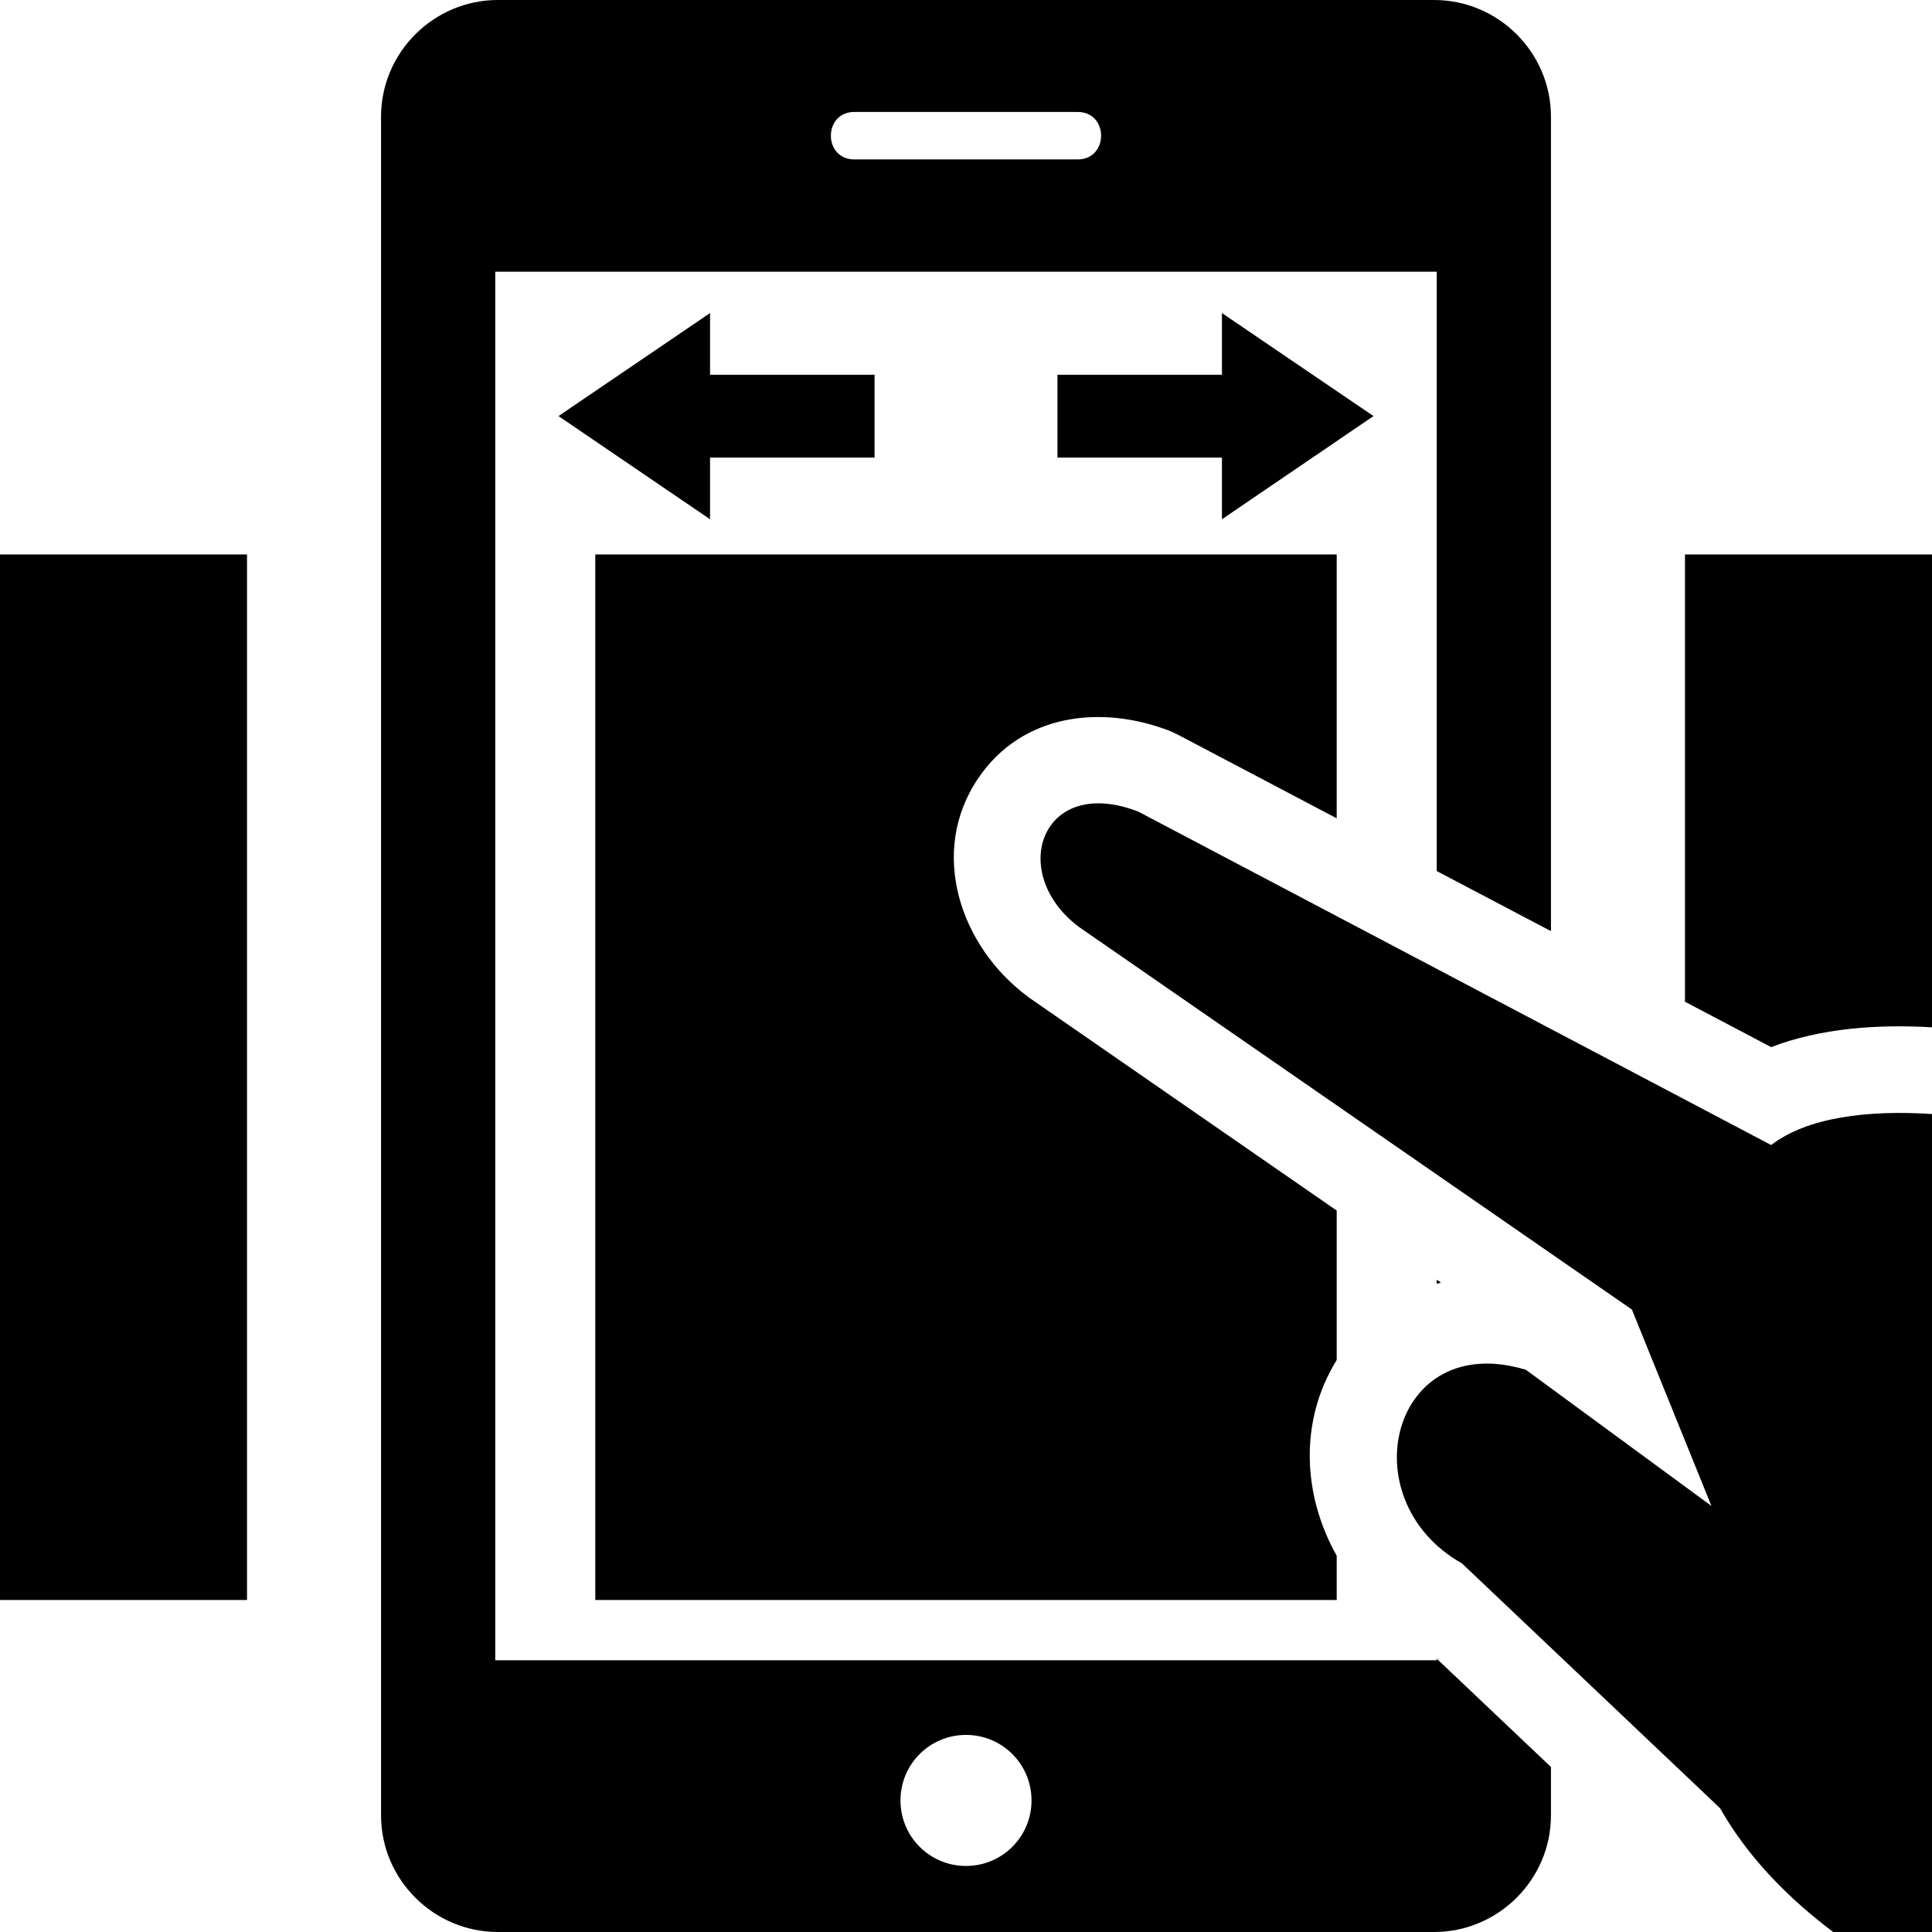 <svg height='300px' width='300px'  fill="#000000" xmlns="http://www.w3.org/2000/svg" xmlns:xlink="http://www.w3.org/1999/xlink" xml:space="preserve" version="1.1" style="shape-rendering:geometricPrecision;text-rendering:geometricPrecision;image-rendering:optimizeQuality;" viewBox="0 0 11028 11028" x="0px" y="0px" fill-rule="evenodd" clip-rule="evenodd"><defs><style type="text/css">
   
    .fil0 {fill:#000000}
   
  </style></defs><g><path class="fil0" d="M3398 3165l4232 0 0 1506 -902 -475c-17,-9 -33,-16 -51,-24 -391,-151 -843,-99 -1093,270 -286,421 -103,961 282,1246 4,4 8,7 13,10l1751 1212 0 853c-217,351 -193,775 0,1117l0 253 -4232 0 0 -5968zm6220 0l1410 0 0 2699c-307,-18 -635,4 -918,113l-492 -259 0 -2553zm-6776 -3165l5344 0c367,0 667,300 667,666l0 4649 -652 -343 0 -3421 -5374 0 0 7926 5374 0 0 -9 652 618 0 276c0,366 -300,666 -667,666l-5344 0c-367,0 -667,-300 -667,-666l0 -9696c0,-366 300,-666 667,-666zm2672 9903c207,0 374,167 374,374 0,207 -167,374 -374,374 -207,0 -374,-167 -374,-374 0,-207 167,-374 374,-374zm-637 -9264l1274 0c179,0 179,271 0,271l-1274 0c-179,0 -179,-271 0,-271zm3324 6666l0 23c8,-2 16,-5 24,-7l-24 -16zm1909 -769c206,-159 553,-201 918,-177l0 4669 -564 0c-246,-185 -483,-419 -646,-707l-1473 -1397c-646,-364 -402,-1338 365,-1105l1059 777 -454 -1121 -3155 -2183c-413,-308 -215,-874 338,-659l3612 1903zm-10110 -3371l1410 0 0 5968 -1410 0 0 -5968zm6975 -553l-939 0 0 -473 939 0 0 -352 865 588 -865 589 0 -352zm-2922 0l939 0 0 -473 -939 0 0 -352 -865 588 865 589 0 -352z"></path></g></svg>